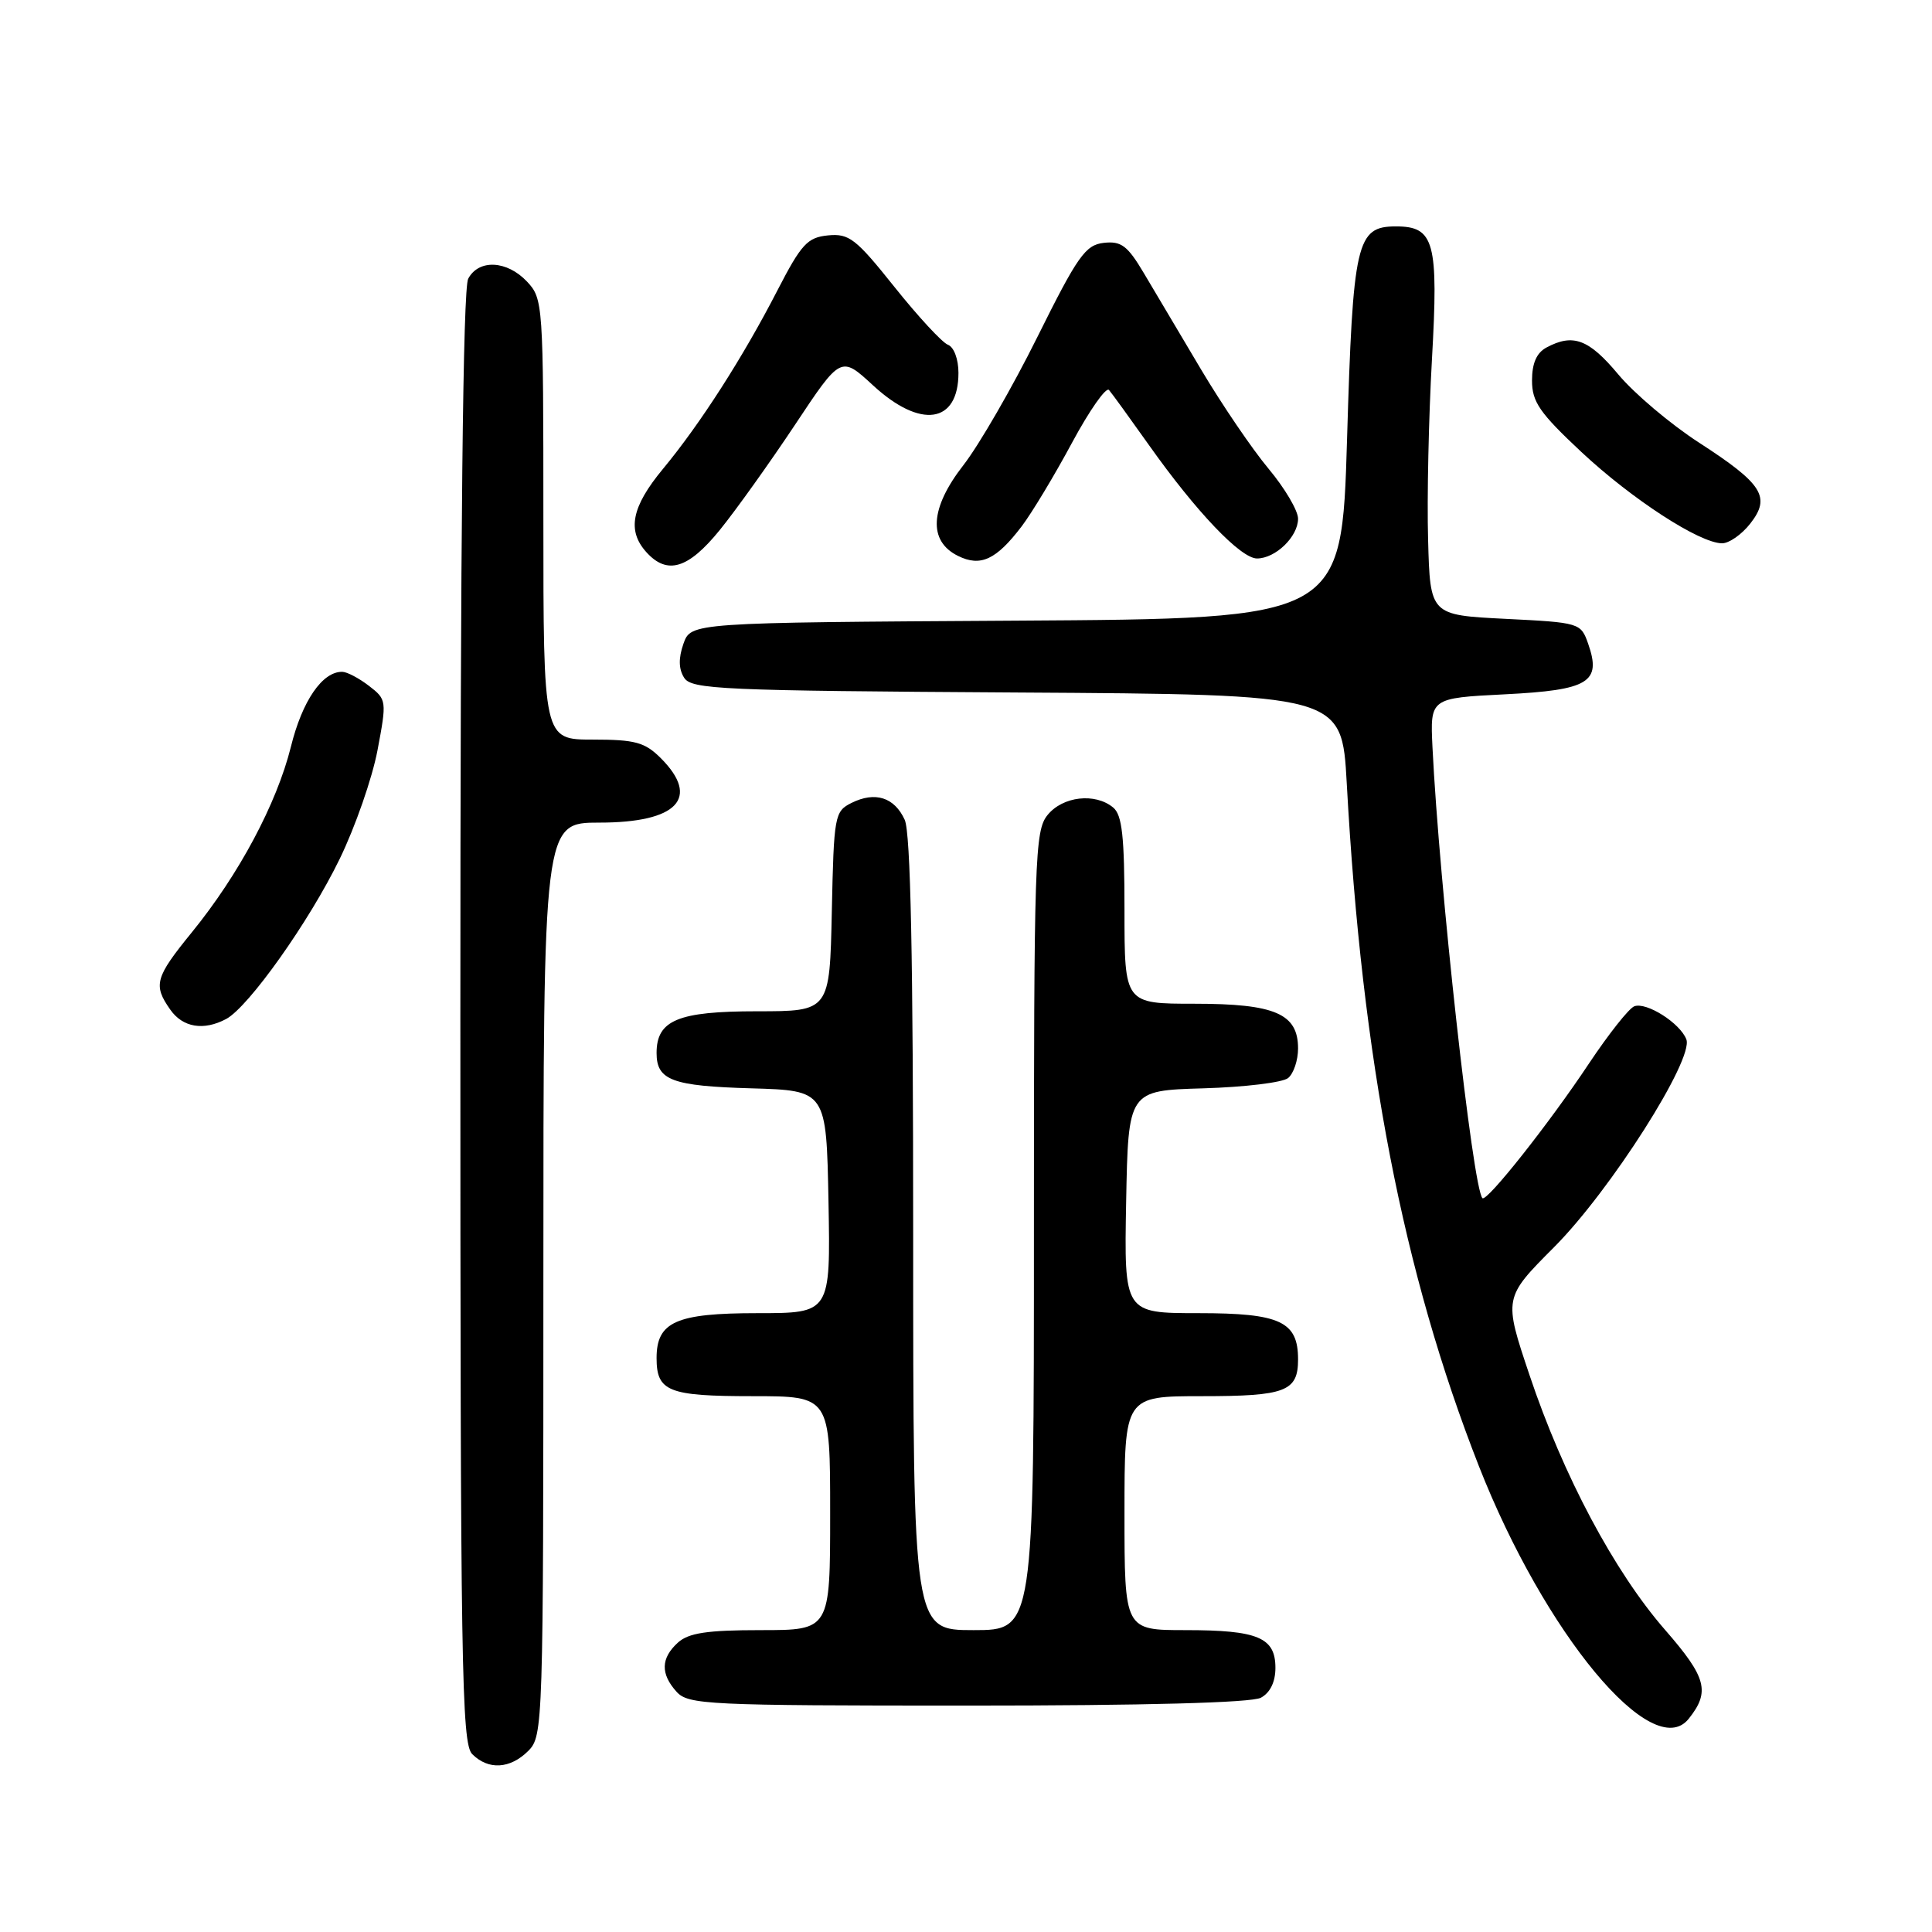 <?xml version="1.0" encoding="UTF-8" standalone="no"?>
<!DOCTYPE svg PUBLIC "-//W3C//DTD SVG 1.1//EN" "http://www.w3.org/Graphics/SVG/1.1/DTD/svg11.dtd" >
<svg xmlns="http://www.w3.org/2000/svg" xmlns:xlink="http://www.w3.org/1999/xlink" version="1.1" viewBox="0 0 256 256">
 <g >
 <path fill="currentColor"
d=" M 70.00 232.00 C 71.96 230.04 72.00 228.67 72.00 169.50 C 72.00 109.00 72.00 109.00 79.43 109.00 C 89.76 109.00 92.85 105.75 87.55 100.45 C 85.44 98.35 84.16 98.00 78.55 98.00 C 72.00 98.00 72.00 98.00 72.00 68.81 C 72.00 40.23 71.96 39.58 69.83 37.31 C 67.18 34.50 63.44 34.31 62.04 36.93 C 61.34 38.23 61.00 70.60 61.00 134.86 C 61.00 220.80 61.16 231.02 62.57 232.43 C 64.71 234.57 67.60 234.40 70.00 232.00 Z  M 223.76 227.75 C 226.63 224.16 226.13 222.28 220.66 216.00 C 213.91 208.27 207.14 195.55 202.67 182.21 C 199.23 171.97 199.23 171.97 205.94 165.24 C 213.40 157.75 224.46 140.36 223.45 137.72 C 222.62 135.56 218.15 132.73 216.55 133.34 C 215.84 133.61 213.14 137.03 210.54 140.93 C 205.29 148.84 196.99 159.32 196.43 158.76 C 195.15 157.48 190.70 117.23 189.81 99.00 C 189.50 92.50 189.50 92.50 199.40 92.00 C 210.54 91.44 212.23 90.41 210.44 85.30 C 209.47 82.54 209.33 82.49 199.48 82.00 C 189.50 81.50 189.50 81.50 189.23 71.50 C 189.07 66.00 189.31 55.26 189.74 47.63 C 190.62 32.06 190.07 30.00 184.97 30.00 C 179.73 30.00 179.27 32.03 178.49 58.24 C 177.78 81.98 177.78 81.98 134.66 82.24 C 91.55 82.50 91.55 82.50 90.56 85.30 C 89.89 87.21 89.92 88.65 90.65 89.80 C 91.62 91.35 95.54 91.52 134.76 91.76 C 177.80 92.02 177.80 92.02 178.45 103.76 C 180.47 140.58 185.90 168.61 195.96 194.27 C 204.68 216.47 218.99 233.71 223.76 227.75 Z  M 167.07 224.96 C 168.30 224.30 169.00 222.87 169.00 221.00 C 169.00 216.97 166.68 216.00 157.07 216.00 C 149.00 216.00 149.00 216.00 149.00 200.50 C 149.00 185.00 149.00 185.00 159.30 185.00 C 170.34 185.00 172.00 184.37 172.00 180.13 C 172.00 175.10 169.64 174.00 158.82 174.00 C 148.95 174.00 148.95 174.00 149.22 159.25 C 149.50 144.50 149.50 144.50 159.44 144.21 C 164.91 144.05 169.98 143.44 170.69 142.84 C 171.41 142.24 172.00 140.49 172.00 138.93 C 172.00 134.32 168.95 133.00 158.28 133.00 C 149.00 133.00 149.00 133.00 149.00 120.62 C 149.00 110.83 148.69 107.98 147.50 107.00 C 145.11 105.02 140.82 105.51 138.81 107.99 C 137.11 110.08 137.00 113.56 137.00 163.11 C 137.00 216.00 137.00 216.00 129.00 216.00 C 121.00 216.00 121.00 216.00 121.00 163.55 C 121.00 126.91 120.66 110.35 119.88 108.63 C 118.52 105.65 115.97 104.83 112.83 106.39 C 110.59 107.51 110.49 108.05 110.22 120.78 C 109.94 134.00 109.94 134.00 100.30 134.00 C 89.83 134.00 87.00 135.18 87.00 139.53 C 87.00 143.14 89.06 143.91 99.56 144.21 C 109.50 144.50 109.50 144.50 109.78 159.25 C 110.05 174.00 110.05 174.00 100.36 174.00 C 89.58 174.00 87.00 175.15 87.00 179.95 C 87.00 184.38 88.56 185.00 99.70 185.00 C 110.00 185.00 110.00 185.00 110.00 200.50 C 110.00 216.00 110.00 216.00 100.83 216.00 C 93.70 216.00 91.25 216.37 89.83 217.65 C 87.56 219.71 87.50 221.79 89.65 224.17 C 91.20 225.88 93.73 226.00 128.22 226.00 C 151.75 226.00 165.83 225.62 167.07 224.96 Z  M 29.97 135.02 C 32.95 133.42 40.99 122.09 45.01 113.81 C 47.07 109.58 49.32 103.11 50.02 99.42 C 51.26 92.84 51.24 92.69 48.89 90.88 C 47.58 89.87 45.99 89.03 45.36 89.02 C 42.72 88.97 40.05 92.85 38.54 98.97 C 36.66 106.50 31.65 115.89 25.41 123.55 C 20.55 129.52 20.27 130.52 22.56 133.78 C 24.22 136.15 26.98 136.61 29.97 135.02 Z  M 95.36 70.25 C 97.48 67.64 101.96 61.37 105.32 56.32 C 111.42 47.13 111.42 47.13 115.69 51.07 C 121.98 56.87 127.00 56.13 127.00 49.41 C 127.00 47.59 126.40 45.98 125.60 45.68 C 124.83 45.38 121.64 41.93 118.51 38.01 C 113.41 31.62 112.51 30.92 109.72 31.19 C 106.98 31.46 106.18 32.34 103.00 38.50 C 98.45 47.34 92.78 56.18 87.84 62.14 C 83.68 67.16 83.06 70.30 85.65 73.17 C 88.41 76.22 91.19 75.38 95.36 70.25 Z  M 135.38 69.74 C 136.73 67.96 139.73 62.98 142.04 58.68 C 144.36 54.37 146.57 51.22 146.95 51.68 C 147.34 52.13 149.72 55.42 152.26 59.00 C 158.50 67.81 164.40 74.00 166.56 74.00 C 169.01 74.00 172.00 71.11 172.00 68.73 C 172.00 67.66 170.24 64.68 168.10 62.12 C 165.95 59.55 161.93 53.64 159.16 48.98 C 156.40 44.32 152.98 38.56 151.56 36.18 C 149.40 32.54 148.56 31.92 146.25 32.18 C 143.82 32.46 142.79 33.92 137.46 44.65 C 134.14 51.34 129.73 58.97 127.66 61.63 C 123.21 67.34 122.95 71.69 126.94 73.66 C 129.93 75.14 132.00 74.18 135.38 69.74 Z  M 231.91 69.39 C 234.68 65.86 233.59 64.13 225.13 58.65 C 221.37 56.22 216.55 52.15 214.43 49.61 C 210.53 44.94 208.44 44.16 204.93 46.04 C 203.61 46.74 203.00 48.13 203.00 50.42 C 203.00 53.26 204.01 54.71 209.54 59.89 C 216.25 66.16 225.20 71.97 228.18 71.99 C 229.10 72.00 230.78 70.83 231.91 69.39 Z "/>
</g>
</svg>